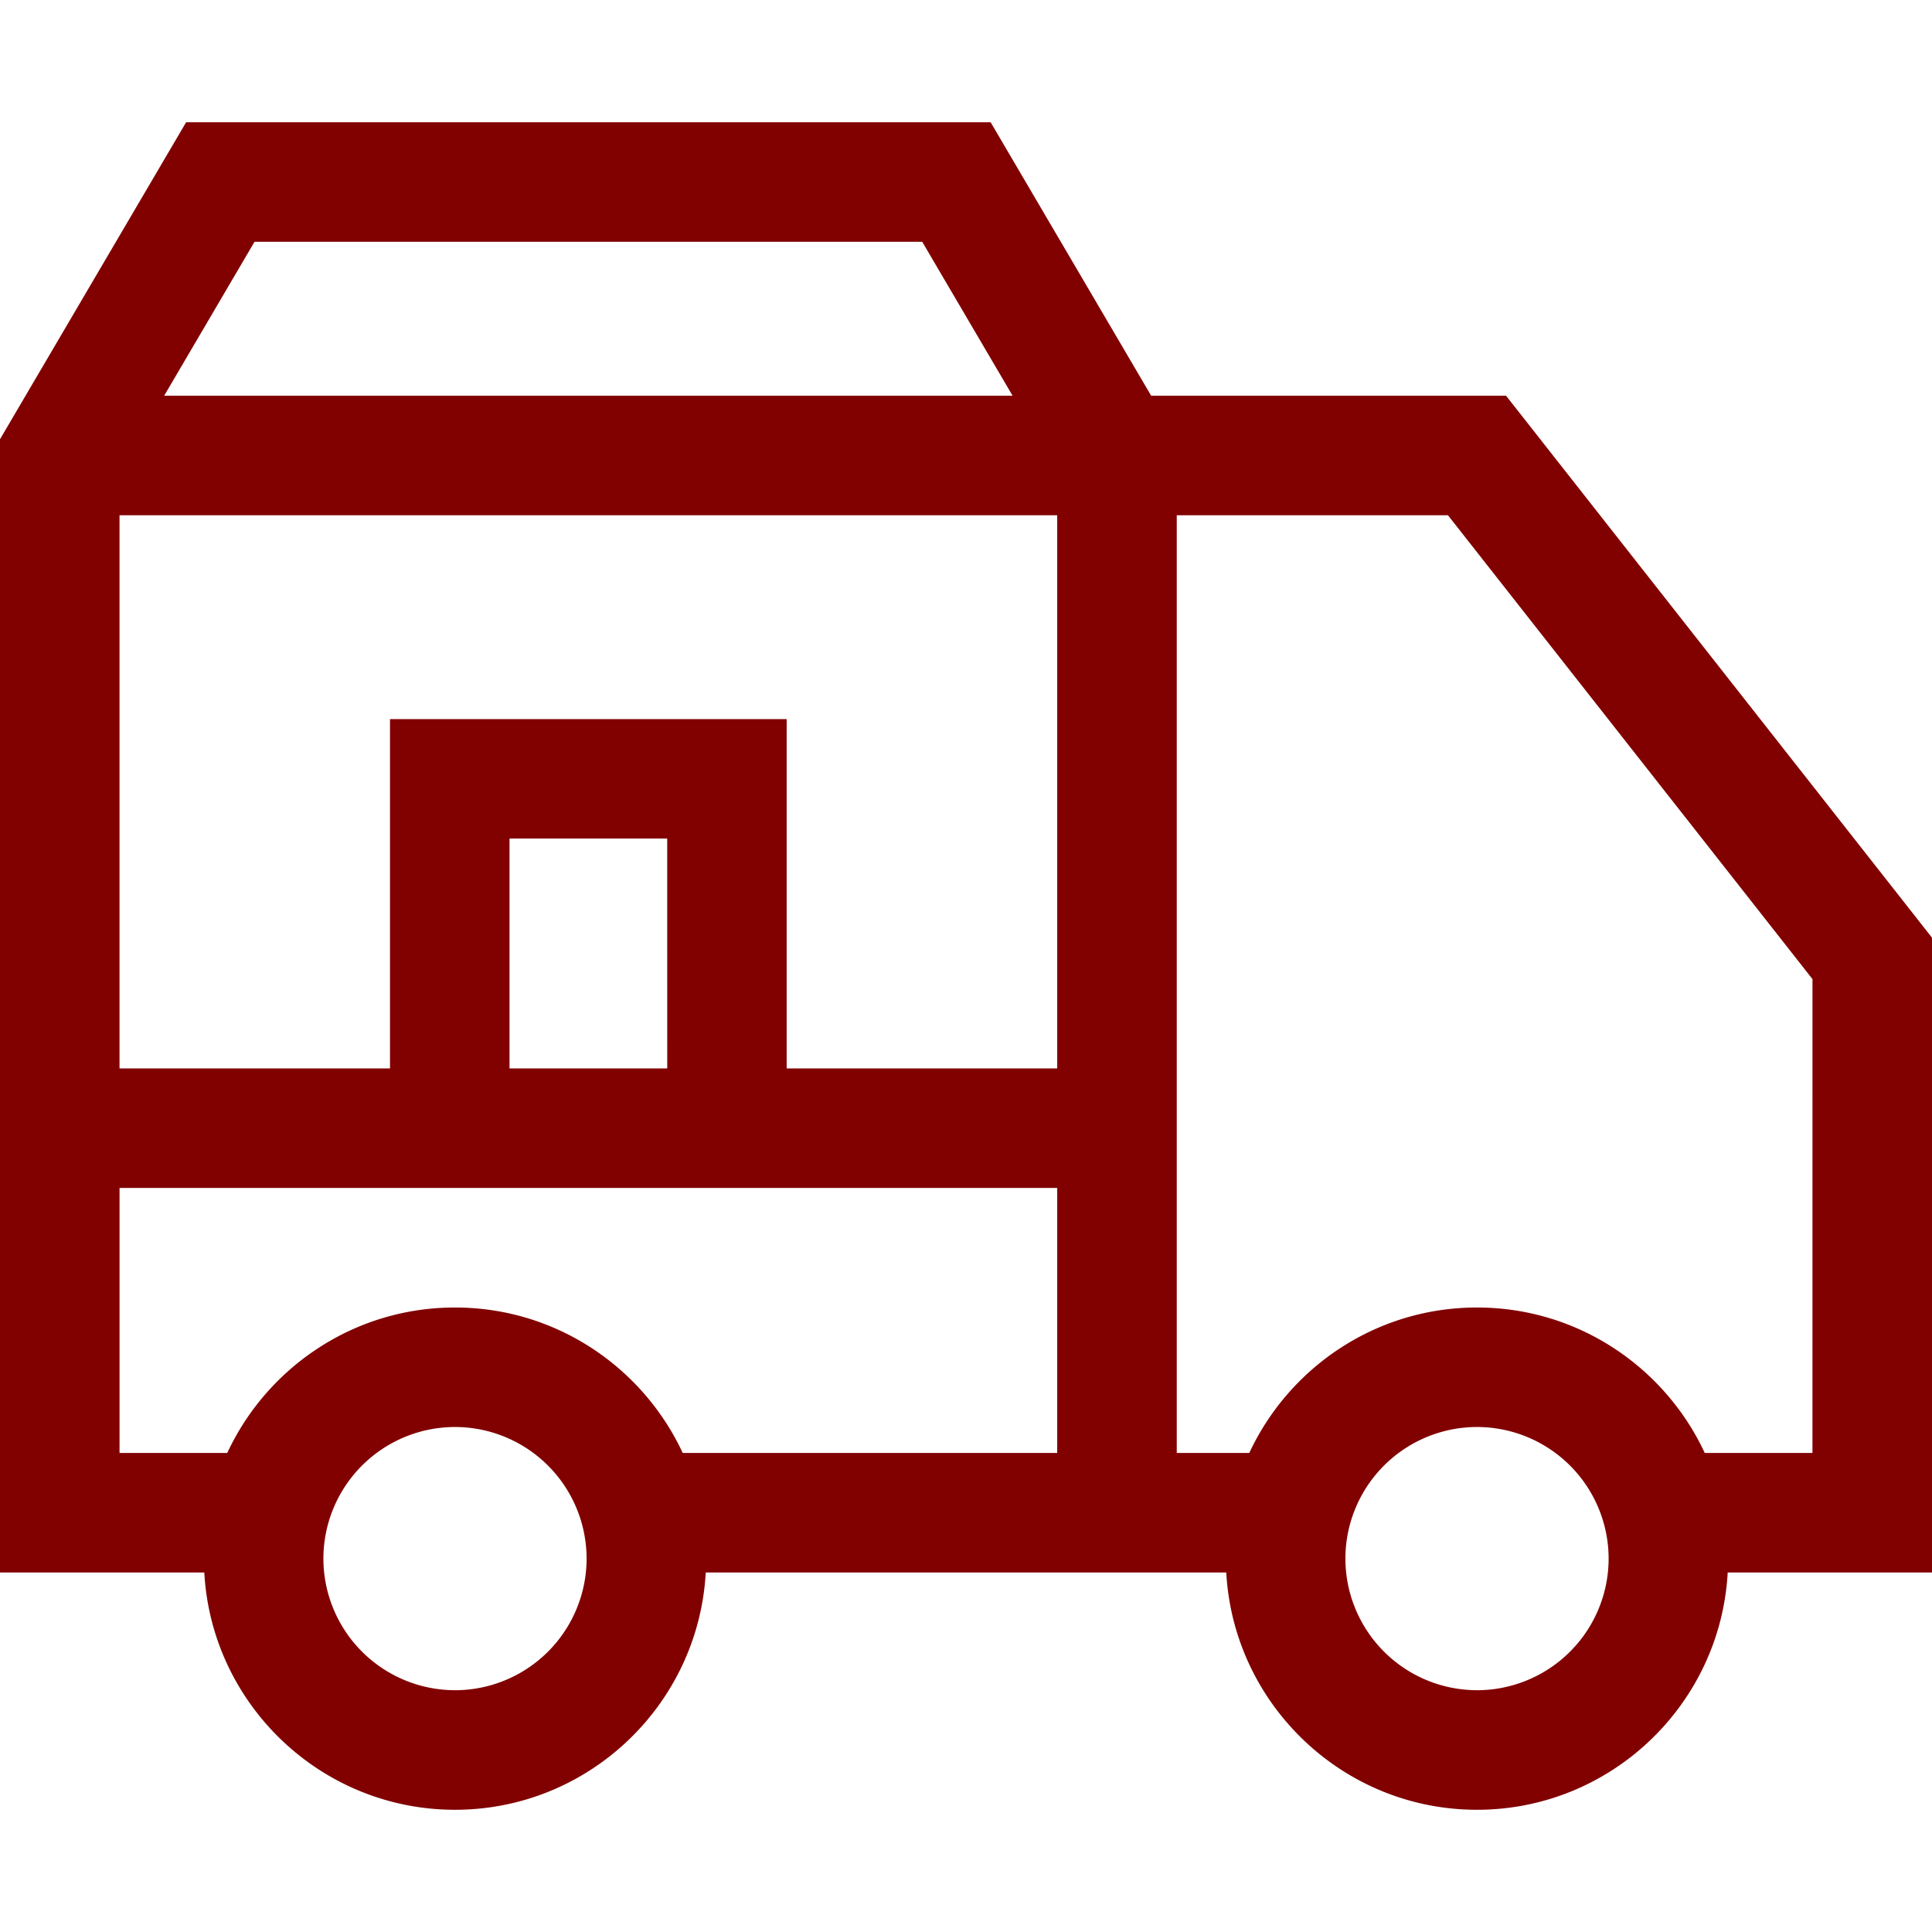 <svg xmlns="http://www.w3.org/2000/svg" width="80pt" height="80pt" viewBox="0 0 80 80"><path d="M80 38.828L62.363 16.387H47.668L41.02 5.062H7.707L0 18.188v46.926h8.46c.298 5.465 4.84 9.825 10.38 9.825 5.543 0 10.082-4.36 10.383-9.825h21.554c.301 5.465 4.84 9.825 10.383 9.825 5.54 0 10.082-4.36 10.38-9.825H80zm-52.371 5.414h-6.531v-9.52h6.53zm-11.48-14.465v14.465h-11.2V21.336h38.828v22.906H32.574V29.777zm-5.61-19.765h27.648l3.743 6.375H6.797zm8.3 59.976a5.456 5.456 0 01-5.448-5.449 5.456 5.456 0 015.449-5.45 5.456 5.456 0 015.45 5.45 5.456 5.456 0 01-5.45 5.45zm0-15.847c-4.171 0-7.773 2.468-9.429 6.023H4.95V49.191h38.827v10.973H28.27c-1.657-3.555-5.258-6.023-9.43-6.023zM61.16 69.988a5.456 5.456 0 01-5.45-5.449 5.456 5.456 0 015.45-5.45 5.456 5.456 0 015.45 5.45 5.456 5.456 0 01-5.45 5.45zm13.89-9.824h-4.46c-1.656-3.555-5.258-6.023-9.43-6.023s-7.773 2.468-9.43 6.023h-3.003V21.336h11.23l15.094 19.207zm0 0" fill="#810000"/></svg>